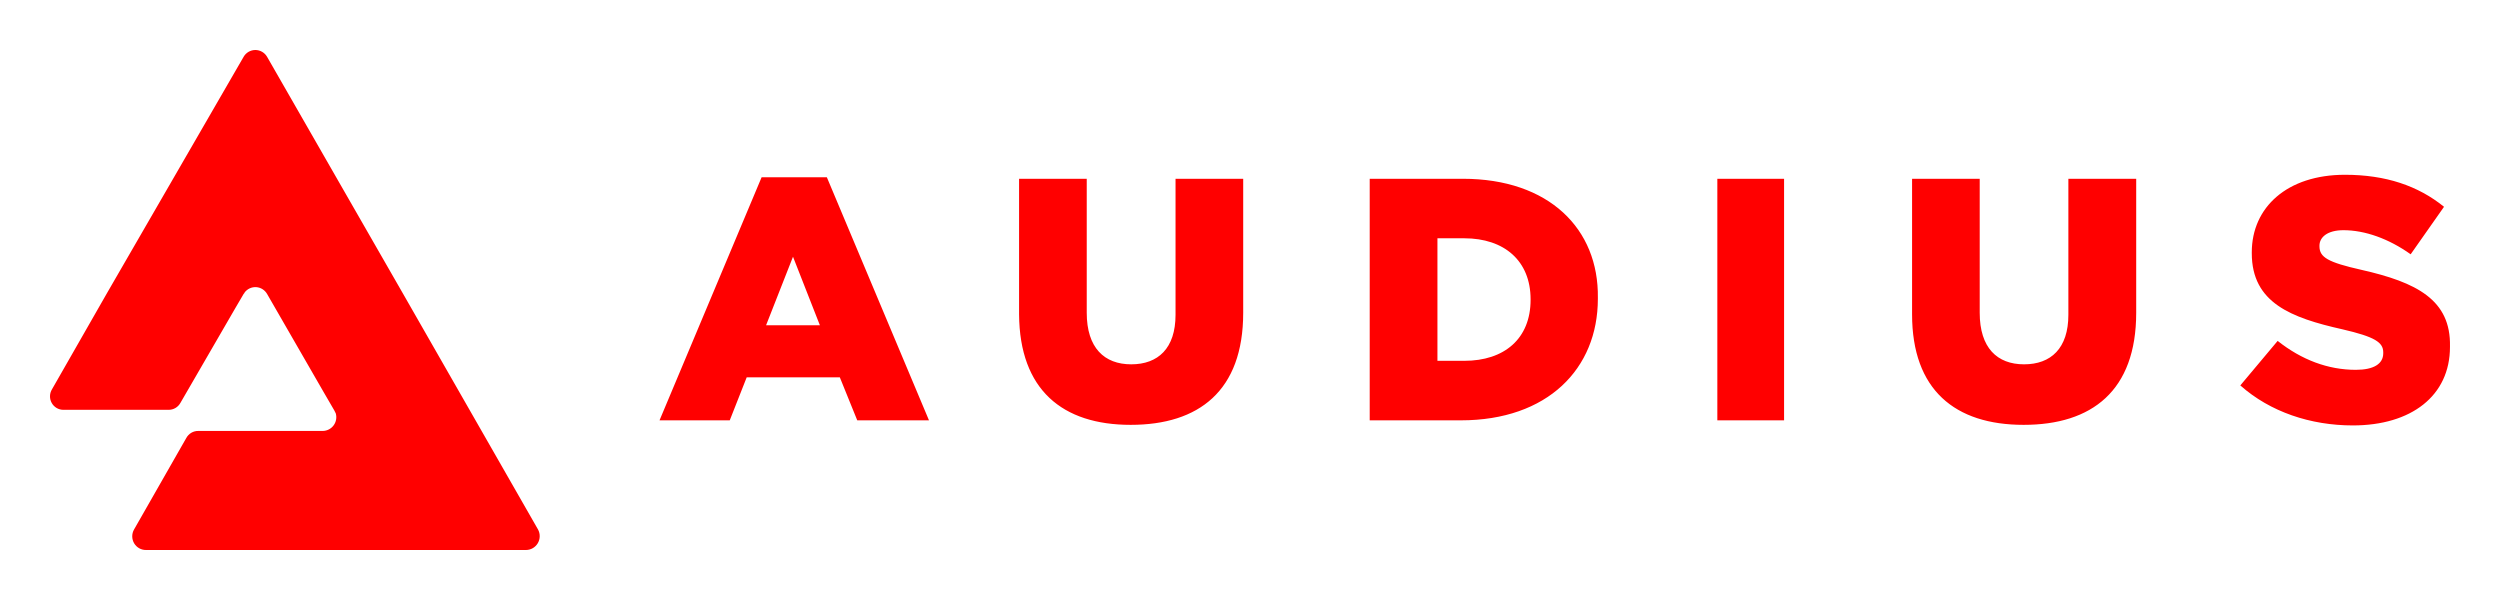 <svg width="200" height="48" viewBox="0 0 200 48" fill="none" xmlns="http://www.w3.org/2000/svg">
<title>Audius Logo</title>
<path fill-rule="evenodd" clip-rule="evenodd" d="M32.202 23.424L27.103 14.543L21.364 4.541C21.268 4.376 21.132 4.24 20.968 4.145C20.803 4.05 20.617 4 20.428 4C20.238 4 20.052 4.05 19.888 4.145C19.724 4.24 19.587 4.376 19.492 4.541L8.574 23.424L4.158 31.146C4.059 31.309 4.004 31.495 4 31.686C3.996 31.877 4.043 32.066 4.136 32.233C4.228 32.4 4.363 32.539 4.527 32.637C4.691 32.734 4.878 32.785 5.068 32.786H13.476C13.672 32.789 13.864 32.739 14.033 32.641C14.203 32.542 14.342 32.399 14.436 32.227L18.814 24.669L19.492 23.512C19.532 23.472 19.572 23.432 19.572 23.393C19.68 23.252 19.822 23.139 19.983 23.066C20.145 22.992 20.323 22.96 20.5 22.972C20.677 22.983 20.849 23.039 20.999 23.133C21.15 23.228 21.275 23.358 21.364 23.512L25.907 31.394L26.744 32.835C26.764 32.874 26.784 32.914 26.803 32.954C26.823 32.994 26.843 33.034 26.863 33.074C26.909 33.236 26.917 33.407 26.887 33.572C26.857 33.738 26.789 33.895 26.689 34.03C26.589 34.166 26.459 34.276 26.31 34.353C26.161 34.431 25.996 34.472 25.828 34.475H15.867C15.671 34.472 15.478 34.522 15.309 34.62C15.14 34.719 15.001 34.862 14.906 35.035L10.723 42.361C10.627 42.529 10.578 42.718 10.579 42.911C10.58 43.105 10.632 43.294 10.729 43.46C10.827 43.627 10.966 43.764 11.134 43.859C11.301 43.954 11.491 44.002 11.683 44H42.083C42.274 43.998 42.461 43.947 42.626 43.851C42.791 43.755 42.928 43.618 43.025 43.453C43.122 43.288 43.174 43.101 43.177 42.91C43.181 42.718 43.134 42.529 43.043 42.361L32.202 23.424ZM60.928 14.183L52.762 33.627H58.38L59.736 30.186H67.186L68.58 33.627H74.319L66.149 14.183H60.928ZM61.287 26.019L63.44 20.538L65.59 26.019H61.287ZM90.497 29.146C92.649 29.146 94.043 27.866 94.043 25.184V14.302H99.456V25.024C99.456 31.265 95.912 33.988 90.453 33.988C84.994 33.988 81.567 31.186 81.526 25.146V14.302H86.939V25.024C86.939 27.826 88.345 29.146 90.497 29.146ZM117.028 14.302H109.577V33.627H116.873C123.804 33.627 127.829 29.505 127.829 23.904V23.825C127.906 18.307 123.921 14.302 117.028 14.302ZM122.447 23.985C122.447 27.105 120.335 28.865 117.148 28.865H114.995V19.063H117.148C120.335 19.063 122.447 20.863 122.447 23.944V23.985ZM137.387 14.302H142.726V33.627H137.387V14.302ZM165.47 25.184C165.47 27.866 164.076 29.146 161.924 29.146C159.771 29.146 158.377 27.826 158.377 25.024V14.302H152.966V25.146C152.966 31.186 156.394 33.988 161.891 33.988C167.35 33.988 170.896 31.265 170.896 25.024V14.302H165.47V25.184ZM185.557 19.703C185.557 20.584 186.235 20.983 188.904 21.585C193.328 22.585 196.077 23.985 195.998 27.714V27.753C195.998 31.674 192.892 34.034 188.23 34.034C184.843 34.034 181.615 32.954 179.225 30.834L182.212 27.272C184.125 28.786 186.237 29.586 188.468 29.586C189.902 29.586 190.659 29.106 190.659 28.265V28.186C190.659 27.386 189.985 26.945 187.395 26.345C183.292 25.425 180.143 24.224 180.143 20.264V20.183C180.143 16.583 182.973 13.982 187.594 13.982C190.86 13.982 193.451 14.864 195.522 16.543L192.853 20.343C191.104 19.096 189.192 18.415 187.477 18.415C186.195 18.415 185.557 18.976 185.557 19.657V19.703Z" fill="#FF0000"/>
<defs>
    <linearGradient id="matrixHeaderGradient" gradientTransform="rotate(323)" height="100%" width="100%">
        <stop offset="0%" stop-color="#4FF069"/>
        <stop offset="100%" stop-color="#09BD51"/>
    </linearGradient>
</defs>
</svg>
